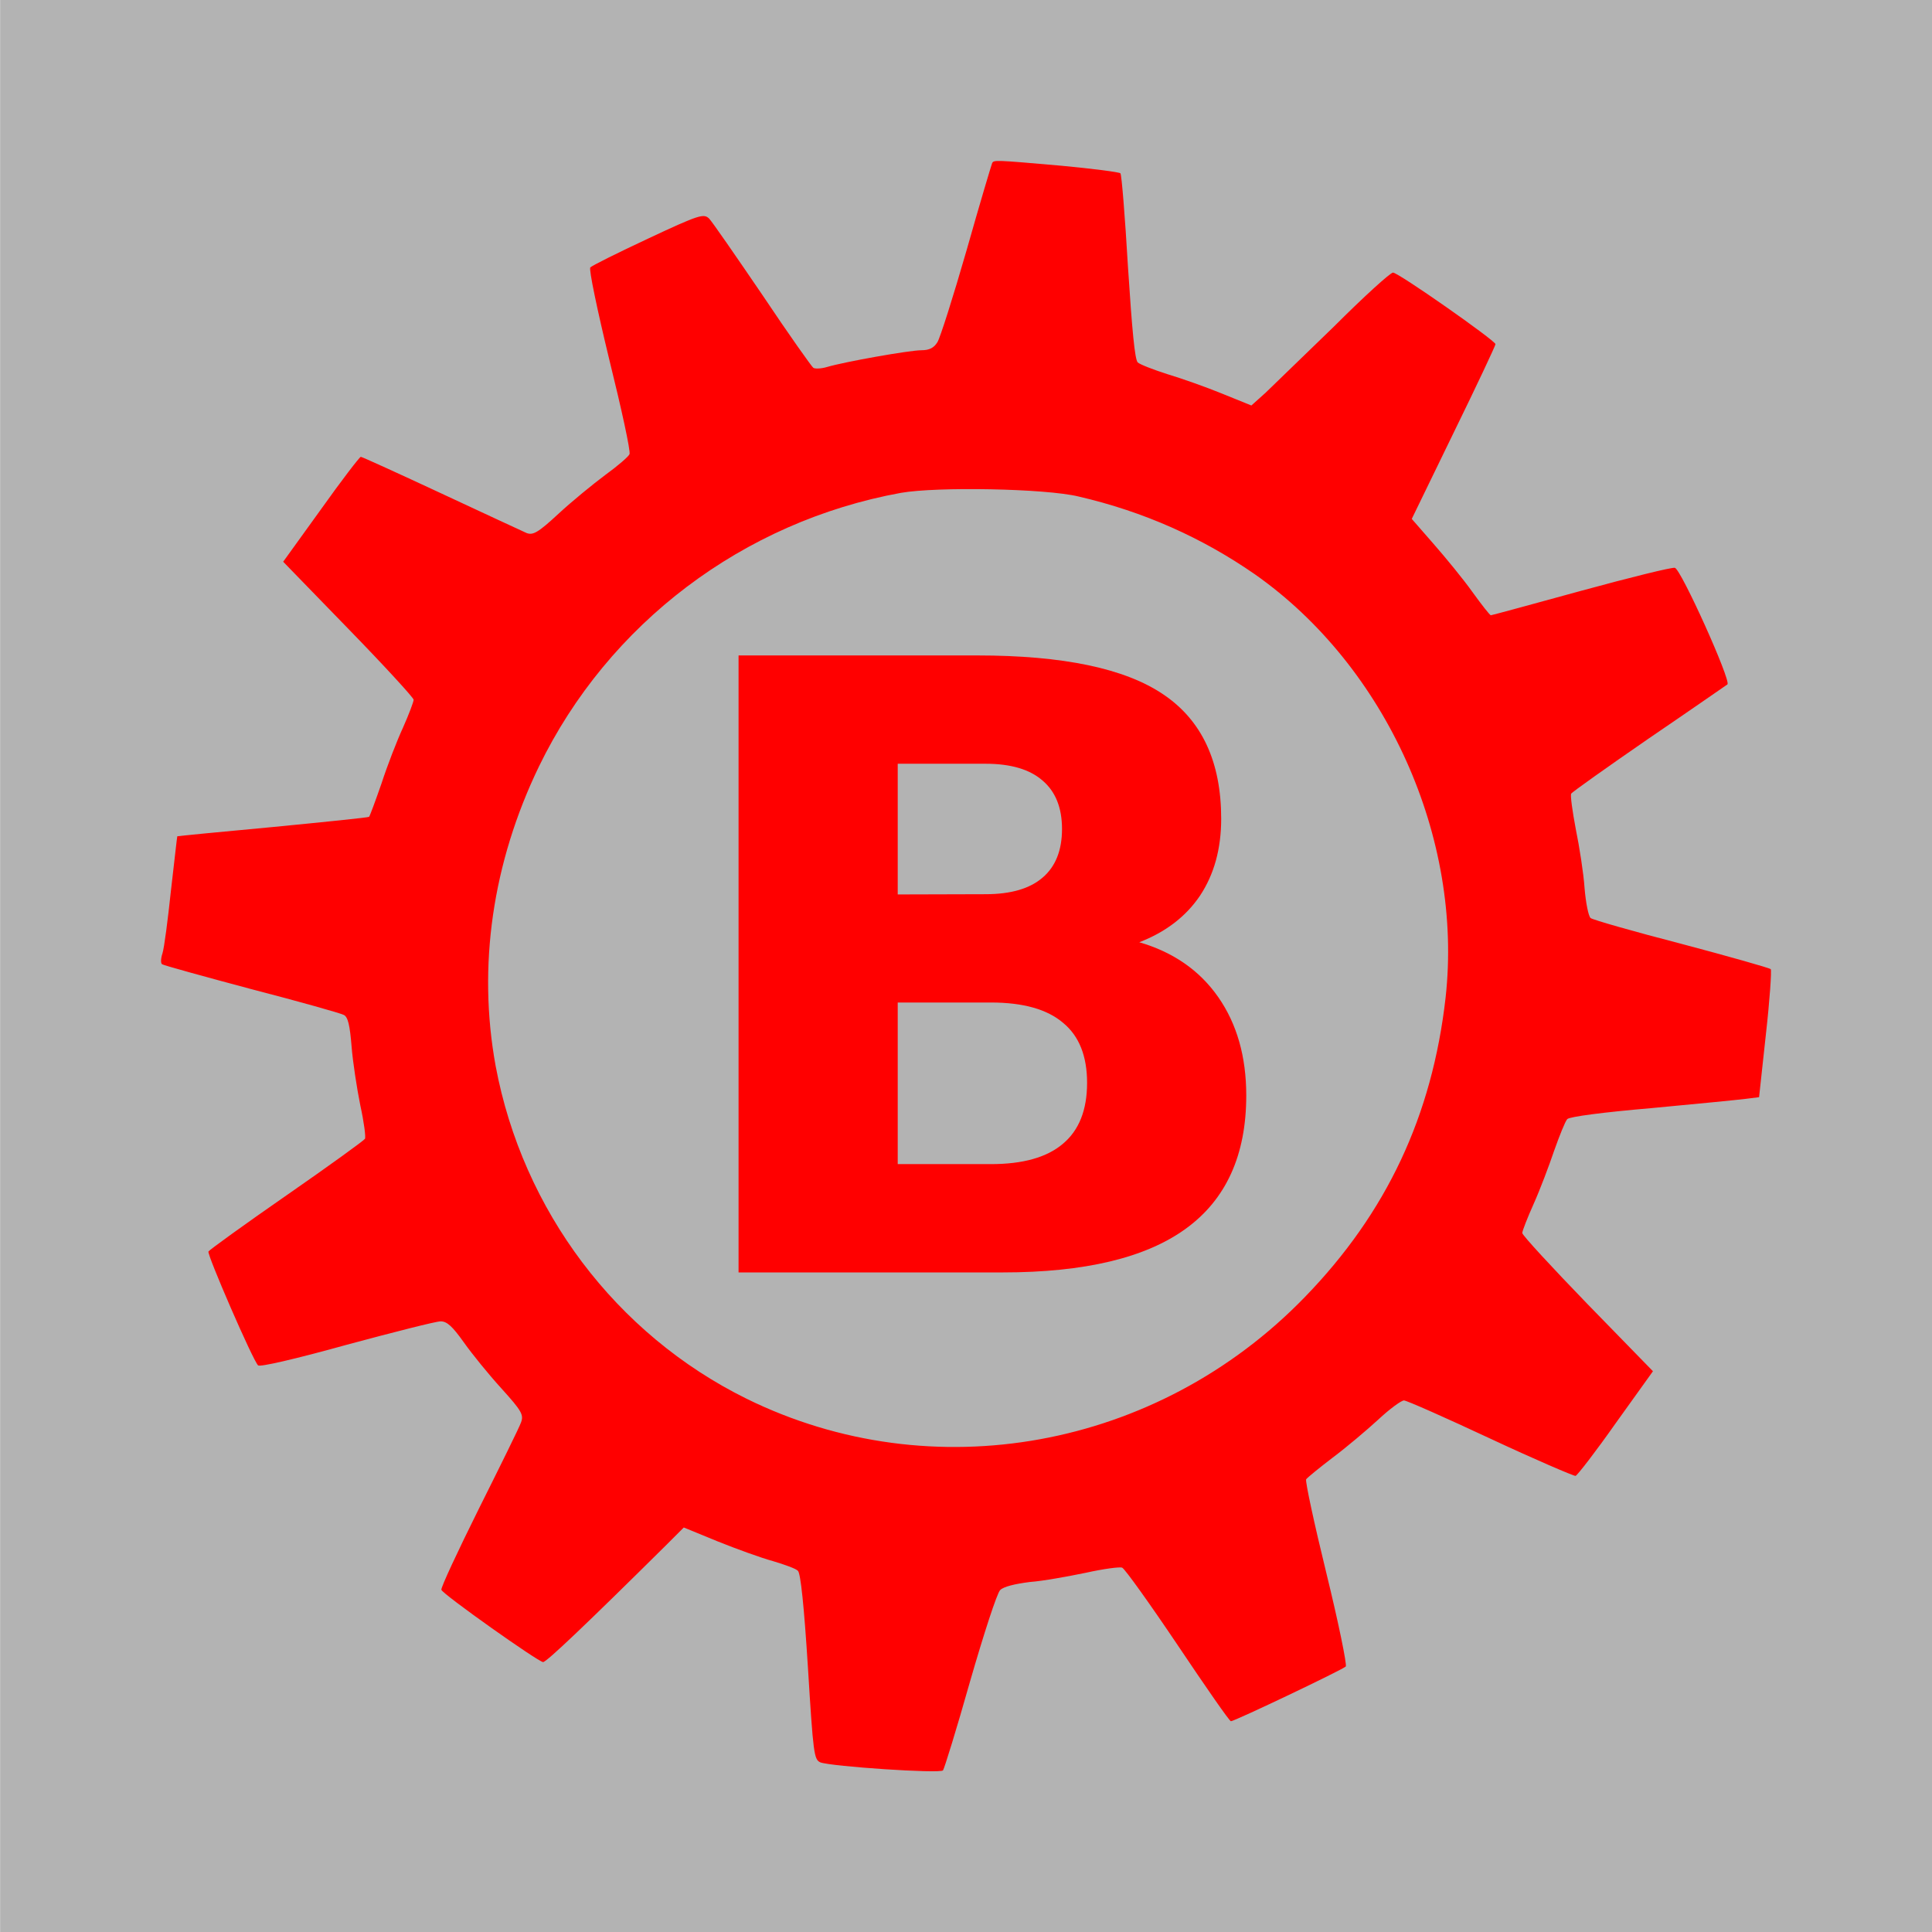 <?xml version="1.0" encoding="UTF-8" standalone="no"?>
<!-- Created with Inkscape (http://www.inkscape.org/) -->

<svg
   width="30"
   height="30"
   viewBox="0 0 7.937 7.938"
   version="1.1"
   id="svg27135"
   inkscape:version="1.2.2 (b0a8486541, 2022-12-01)"
   sodipodi:docname="icon_motorB_u.svg"
   xmlns:inkscape="http://www.inkscape.org/namespaces/inkscape"
   xmlns:sodipodi="http://sodipodi.sourceforge.net/DTD/sodipodi-0.dtd"
   xmlns="http://www.w3.org/2000/svg"
   xmlns:svg="http://www.w3.org/2000/svg">
  <sodipodi:namedview
     id="namedview27137"
     pagecolor="#ffffff"
     bordercolor="#666666"
     borderopacity="1.0"
     inkscape:showpageshadow="2"
     inkscape:pageopacity="0.0"
     inkscape:pagecheckerboard="0"
     inkscape:deskcolor="#d1d1d1"
     inkscape:document-units="mm"
     showgrid="false"
     showguides="true"
     inkscape:zoom="12.1156"
     inkscape:cx="30.291525"
     inkscape:cy="30.621678"
     inkscape:window-width="1920"
     inkscape:window-height="1029"
     inkscape:window-x="0"
     inkscape:window-y="27"
     inkscape:window-maximized="1"
     inkscape:current-layer="g27710" />
  <defs
     id="defs27132">
    <inkscape:path-effect
       effect="powermask"
       id="path-effect27712"
       is_visible="true"
       lpeversion="1"
       uri="#mask-powermask-path-effect27712"
       invert="false"
       hide_mask="false"
       background="true"
       background_color="#ffffffff" />
    <filter
       id="mask-powermask-path-effect27360_inverse"
       inkscape:label="filtermask-powermask-path-effect27360"
       style="color-interpolation-filters:sRGB"
       height="100"
       width="100"
       x="-50"
       y="-50">
      <feColorMatrix
         id="mask-powermask-path-effect27360_primitive1"
         values="1"
         type="saturate"
         result="fbSourceGraphic" />
      <feColorMatrix
         id="mask-powermask-path-effect27360_primitive2"
         values="-1 0 0 0 1 0 -1 0 0 1 0 0 -1 0 1 0 0 0 1 0 "
         in="fbSourceGraphic" />
    </filter>
    <filter
       id="mask-powermask-path-effect27365_inverse"
       inkscape:label="filtermask-powermask-path-effect27365"
       style="color-interpolation-filters:sRGB"
       height="100"
       width="100"
       x="-50"
       y="-50">
      <feColorMatrix
         id="mask-powermask-path-effect27365_primitive1"
         values="1"
         type="saturate"
         result="fbSourceGraphic" />
      <feColorMatrix
         id="mask-powermask-path-effect27365_primitive2"
         values="-1 0 0 0 1 0 -1 0 0 1 0 0 -1 0 1 0 0 0 1 0 "
         in="fbSourceGraphic" />
    </filter>
    <filter
       id="mask-powermask-path-effect27370_inverse"
       inkscape:label="filtermask-powermask-path-effect27370"
       style="color-interpolation-filters:sRGB"
       height="100"
       width="100"
       x="-50"
       y="-50">
      <feColorMatrix
         id="mask-powermask-path-effect27370_primitive1"
         values="1"
         type="saturate"
         result="fbSourceGraphic" />
      <feColorMatrix
         id="mask-powermask-path-effect27370_primitive2"
         values="-1 0 0 0 1 0 -1 0 0 1 0 0 -1 0 1 0 0 0 1 0 "
         in="fbSourceGraphic" />
    </filter>
    <filter
       id="mask-powermask-path-effect27375_inverse"
       inkscape:label="filtermask-powermask-path-effect27375"
       style="color-interpolation-filters:sRGB"
       height="100"
       width="100"
       x="-50"
       y="-50">
      <feColorMatrix
         id="mask-powermask-path-effect27375_primitive1"
         values="1"
         type="saturate"
         result="fbSourceGraphic" />
      <feColorMatrix
         id="mask-powermask-path-effect27375_primitive2"
         values="-1 0 0 0 1 0 -1 0 0 1 0 0 -1 0 1 0 0 0 1 0 "
         in="fbSourceGraphic" />
    </filter>
    <filter
       id="mask-powermask-path-effect27380_inverse"
       inkscape:label="filtermask-powermask-path-effect27380"
       style="color-interpolation-filters:sRGB"
       height="100"
       width="100"
       x="-50"
       y="-50">
      <feColorMatrix
         id="mask-powermask-path-effect27380_primitive1"
         values="1"
         type="saturate"
         result="fbSourceGraphic" />
      <feColorMatrix
         id="mask-powermask-path-effect27380_primitive2"
         values="-1 0 0 0 1 0 -1 0 0 1 0 0 -1 0 1 0 0 0 1 0 "
         in="fbSourceGraphic" />
    </filter>
    <filter
       id="mask-powermask-path-effect27446_inverse"
       inkscape:label="filtermask-powermask-path-effect27446"
       style="color-interpolation-filters:sRGB"
       height="100"
       width="100"
       x="-50"
       y="-50">
      <feColorMatrix
         id="mask-powermask-path-effect27446_primitive1"
         values="1"
         type="saturate"
         result="fbSourceGraphic" />
      <feColorMatrix
         id="mask-powermask-path-effect27446_primitive2"
         values="-1 0 0 0 1 0 -1 0 0 1 0 0 -1 0 1 0 0 0 1 0 "
         in="fbSourceGraphic" />
    </filter>
    <filter
       id="mask-powermask-path-effect27451_inverse"
       inkscape:label="filtermask-powermask-path-effect27451"
       style="color-interpolation-filters:sRGB"
       height="100"
       width="100"
       x="-50"
       y="-50">
      <feColorMatrix
         id="mask-powermask-path-effect27451_primitive1"
         values="1"
         type="saturate"
         result="fbSourceGraphic" />
      <feColorMatrix
         id="mask-powermask-path-effect27451_primitive2"
         values="-1 0 0 0 1 0 -1 0 0 1 0 0 -1 0 1 0 0 0 1 0 "
         in="fbSourceGraphic" />
    </filter>
    <filter
       id="mask-powermask-path-effect27456_inverse"
       inkscape:label="filtermask-powermask-path-effect27456"
       style="color-interpolation-filters:sRGB"
       height="100"
       width="100"
       x="-50"
       y="-50">
      <feColorMatrix
         id="mask-powermask-path-effect27456_primitive1"
         values="1"
         type="saturate"
         result="fbSourceGraphic" />
      <feColorMatrix
         id="mask-powermask-path-effect27456_primitive2"
         values="-1 0 0 0 1 0 -1 0 0 1 0 0 -1 0 1 0 0 0 1 0 "
         in="fbSourceGraphic" />
    </filter>
    <filter
       id="mask-powermask-path-effect27461_inverse"
       inkscape:label="filtermask-powermask-path-effect27461"
       style="color-interpolation-filters:sRGB"
       height="100"
       width="100"
       x="-50"
       y="-50">
      <feColorMatrix
         id="mask-powermask-path-effect27461_primitive1"
         values="1"
         type="saturate"
         result="fbSourceGraphic" />
      <feColorMatrix
         id="mask-powermask-path-effect27461_primitive2"
         values="-1 0 0 0 1 0 -1 0 0 1 0 0 -1 0 1 0 0 0 1 0 "
         in="fbSourceGraphic" />
    </filter>
    <filter
       id="mask-powermask-path-effect27584_inverse"
       inkscape:label="filtermask-powermask-path-effect27584"
       style="color-interpolation-filters:sRGB"
       height="100"
       width="100"
       x="-50"
       y="-50">
      <feColorMatrix
         id="mask-powermask-path-effect27584_primitive1"
         values="1"
         type="saturate"
         result="fbSourceGraphic" />
      <feColorMatrix
         id="mask-powermask-path-effect27584_primitive2"
         values="-1 0 0 0 1 0 -1 0 0 1 0 0 -1 0 1 0 0 0 1 0 "
         in="fbSourceGraphic" />
    </filter>
  </defs>
  <g
     inkscape:label="Layer 1"
     inkscape:groupmode="layer"
     id="layer1">
    <rect
       style="fill:#000000;font-weight:bold;font-size:3.478px;line-height:1.25;-inkscape-font-specification:'sans-serif Bold';stroke-width:0.265;fill-opacity:0.3;stroke:none"
       id="rect377"
       width="7.938"
       height="7.938"
       x="0"
       y="0" />
    <g
       id="g27710"
       style="fill:#ff0000">
      <path
         d="m 4.049,3.674 q 0.155,0 0.234,-0.068 0.08,-0.068 0.08,-0.2 0,-0.131 -0.08,-0.199 Q 4.204,3.138 4.049,3.138 H 3.688 v 0.537 z m 0.022,1.109 q 0.197,0 0.295,-0.083 0.1,-0.083 0.1,-0.251 0,-0.165 -0.098,-0.246 Q 4.27,4.119 4.071,4.119 H 3.688 V 4.783 Z M 4.679,3.871 q 0.211,0.061 0.326,0.226 0.115,0.165 0.115,0.404 0,0.367 -0.248,0.547 Q 4.625,5.228 4.119,5.228 H 3.034 V 2.693 h 0.981 q 0.528,0 0.764,0.16 0.238,0.16 0.238,0.511 0,0.185 -0.087,0.316 -0.087,0.129 -0.251,0.192 z"
         id="path28252"
         style="fill:#ff0000;font-weight:bold;font-size:3.478px;line-height:1.25;-inkscape-font-specification:'sans-serif Bold';stroke-width:0.217" />
      <path
         d="m 4.076,0.67 c -0.003,0.007 -0.051,0.167 -0.105,0.358 -0.055,0.191 -0.109,0.361 -0.12,0.378 -0.014,0.023 -0.033,0.033 -0.065,0.033 -0.05,0 -0.319,0.048 -0.389,0.069 -0.023,0.007 -0.05,0.008 -0.056,0.003 C 3.334,1.506 3.239,1.372 3.132,1.212 3.023,1.052 2.925,0.91 2.913,0.898 2.891,0.877 2.874,0.881 2.663,0.98 2.537,1.039 2.43,1.092 2.425,1.099 c -0.007,0.006 0.029,0.177 0.078,0.379 0.05,0.202 0.088,0.376 0.083,0.388 -0.004,0.01 -0.048,0.048 -0.099,0.085 -0.051,0.038 -0.138,0.109 -0.193,0.16 -0.084,0.078 -0.105,0.089 -0.131,0.079 C 2.147,2.183 1.988,2.109 1.812,2.027 1.636,1.945 1.487,1.877 1.482,1.877 c -0.005,0 -0.08,0.098 -0.164,0.216 L 1.163,2.308 1.431,2.584 c 0.147,0.151 0.268,0.283 0.268,0.291 0,0.008 -0.019,0.059 -0.043,0.113 -0.025,0.054 -0.065,0.157 -0.089,0.231 -0.025,0.072 -0.048,0.134 -0.051,0.137 -0.003,0.003 -0.18,0.021 -0.396,0.042 -0.215,0.02 -0.391,0.037 -0.392,0.038 -0.001,0.001 -0.012,0.102 -0.026,0.222 C 0.689,3.78 0.674,3.896 0.667,3.917 c -0.007,0.021 -0.008,0.042 -0.001,0.045 0.005,0.004 0.171,0.05 0.366,0.102 0.197,0.051 0.367,0.099 0.38,0.106 0.017,0.008 0.025,0.042 0.032,0.129 0.005,0.064 0.022,0.174 0.036,0.243 0.015,0.068 0.023,0.13 0.019,0.137 -0.004,0.007 -0.149,0.112 -0.322,0.232 -0.173,0.12 -0.318,0.225 -0.321,0.231 -0.007,0.011 0.183,0.449 0.204,0.468 0.008,0.007 0.149,-0.025 0.365,-0.085 0.193,-0.052 0.366,-0.096 0.385,-0.096 0.026,0 0.048,0.02 0.095,0.086 0.034,0.048 0.103,0.133 0.155,0.19 0.084,0.093 0.092,0.108 0.08,0.14 -0.007,0.02 -0.085,0.178 -0.173,0.354 -0.087,0.175 -0.157,0.325 -0.154,0.333 0.005,0.018 0.399,0.297 0.418,0.297 0.014,0 0.18,-0.158 0.509,-0.484 l 0.069,-0.069 0.139,0.057 c 0.077,0.031 0.179,0.068 0.227,0.081 0.047,0.014 0.095,0.031 0.103,0.04 0.011,0.011 0.025,0.142 0.041,0.396 0.022,0.358 0.025,0.379 0.051,0.391 0.045,0.017 0.491,0.047 0.504,0.033 0.005,-0.006 0.056,-0.17 0.111,-0.365 0.056,-0.194 0.111,-0.364 0.124,-0.376 0.014,-0.014 0.059,-0.025 0.121,-0.033 0.055,-0.004 0.158,-0.023 0.231,-0.038 0.072,-0.016 0.139,-0.025 0.149,-0.021 0.01,0.003 0.113,0.147 0.228,0.318 0.116,0.173 0.213,0.313 0.219,0.313 0.015,0 0.46,-0.212 0.472,-0.225 C 5.534,6.839 5.499,6.667 5.449,6.463 5.399,6.259 5.362,6.087 5.366,6.078 c 0.005,-0.007 0.054,-0.047 0.109,-0.089 0.055,-0.041 0.139,-0.112 0.187,-0.156 0.047,-0.044 0.095,-0.079 0.106,-0.079 0.011,0 0.171,0.071 0.355,0.157 0.184,0.086 0.343,0.154 0.35,0.153 0.008,-0.003 0.083,-0.1 0.166,-0.218 L 6.791,5.634 6.522,5.358 C 6.375,5.206 6.254,5.075 6.254,5.066 c 0,-0.008 0.021,-0.062 0.047,-0.12 0.026,-0.058 0.063,-0.156 0.084,-0.218 0.022,-0.062 0.045,-0.12 0.054,-0.13 0.01,-0.01 0.147,-0.028 0.345,-0.045 0.182,-0.017 0.355,-0.034 0.387,-0.038 l 0.056,-0.007 0.028,-0.258 C 7.271,4.108 7.279,3.988 7.275,3.982 7.27,3.977 7.104,3.93 6.908,3.878 6.711,3.827 6.543,3.779 6.535,3.772 6.526,3.765 6.515,3.709 6.51,3.649 6.506,3.589 6.489,3.48 6.474,3.407 6.46,3.333 6.451,3.268 6.455,3.261 6.459,3.254 6.603,3.152 6.774,3.034 6.946,2.917 7.091,2.816 7.097,2.812 7.113,2.797 6.906,2.338 6.881,2.333 c -0.012,-0.003 -0.186,0.04 -0.387,0.095 -0.2,0.055 -0.366,0.1 -0.369,0.1 -0.004,0 -0.037,-0.042 -0.076,-0.096 -0.037,-0.052 -0.11,-0.141 -0.16,-0.198 L 5.8,2.132 5.972,1.778 C 6.067,1.584 6.144,1.42 6.144,1.414 6.143,1.399 5.745,1.12 5.723,1.12 c -0.011,0 -0.12,0.099 -0.242,0.221 C 5.357,1.461 5.23,1.584 5.199,1.614 L 5.141,1.666 5.02,1.617 C 4.954,1.59 4.852,1.554 4.795,1.537 4.739,1.519 4.684,1.498 4.674,1.489 4.662,1.476 4.651,1.358 4.634,1.097 4.622,0.892 4.608,0.718 4.603,0.712 4.597,0.707 4.489,0.693 4.361,0.681 4.087,0.657 4.083,0.657 4.076,0.67 Z M 4.431,2.04 c 0.268,0.062 0.509,0.17 0.725,0.32 0.539,0.379 0.856,1.082 0.783,1.739 C 5.884,4.584 5.697,4.983 5.36,5.33 4.754,5.955 3.829,6.122 3.067,5.747 2.53,5.482 2.147,4.973 2.036,4.38 1.961,3.97 2.023,3.544 2.214,3.149 2.499,2.562 3.053,2.143 3.701,2.025 3.849,1.999 4.295,2.007 4.431,2.04 Z"
         id="path961"
         style="fill:#ff0000;stroke-width:0.001" />
    </g>
  </g>
</svg>
